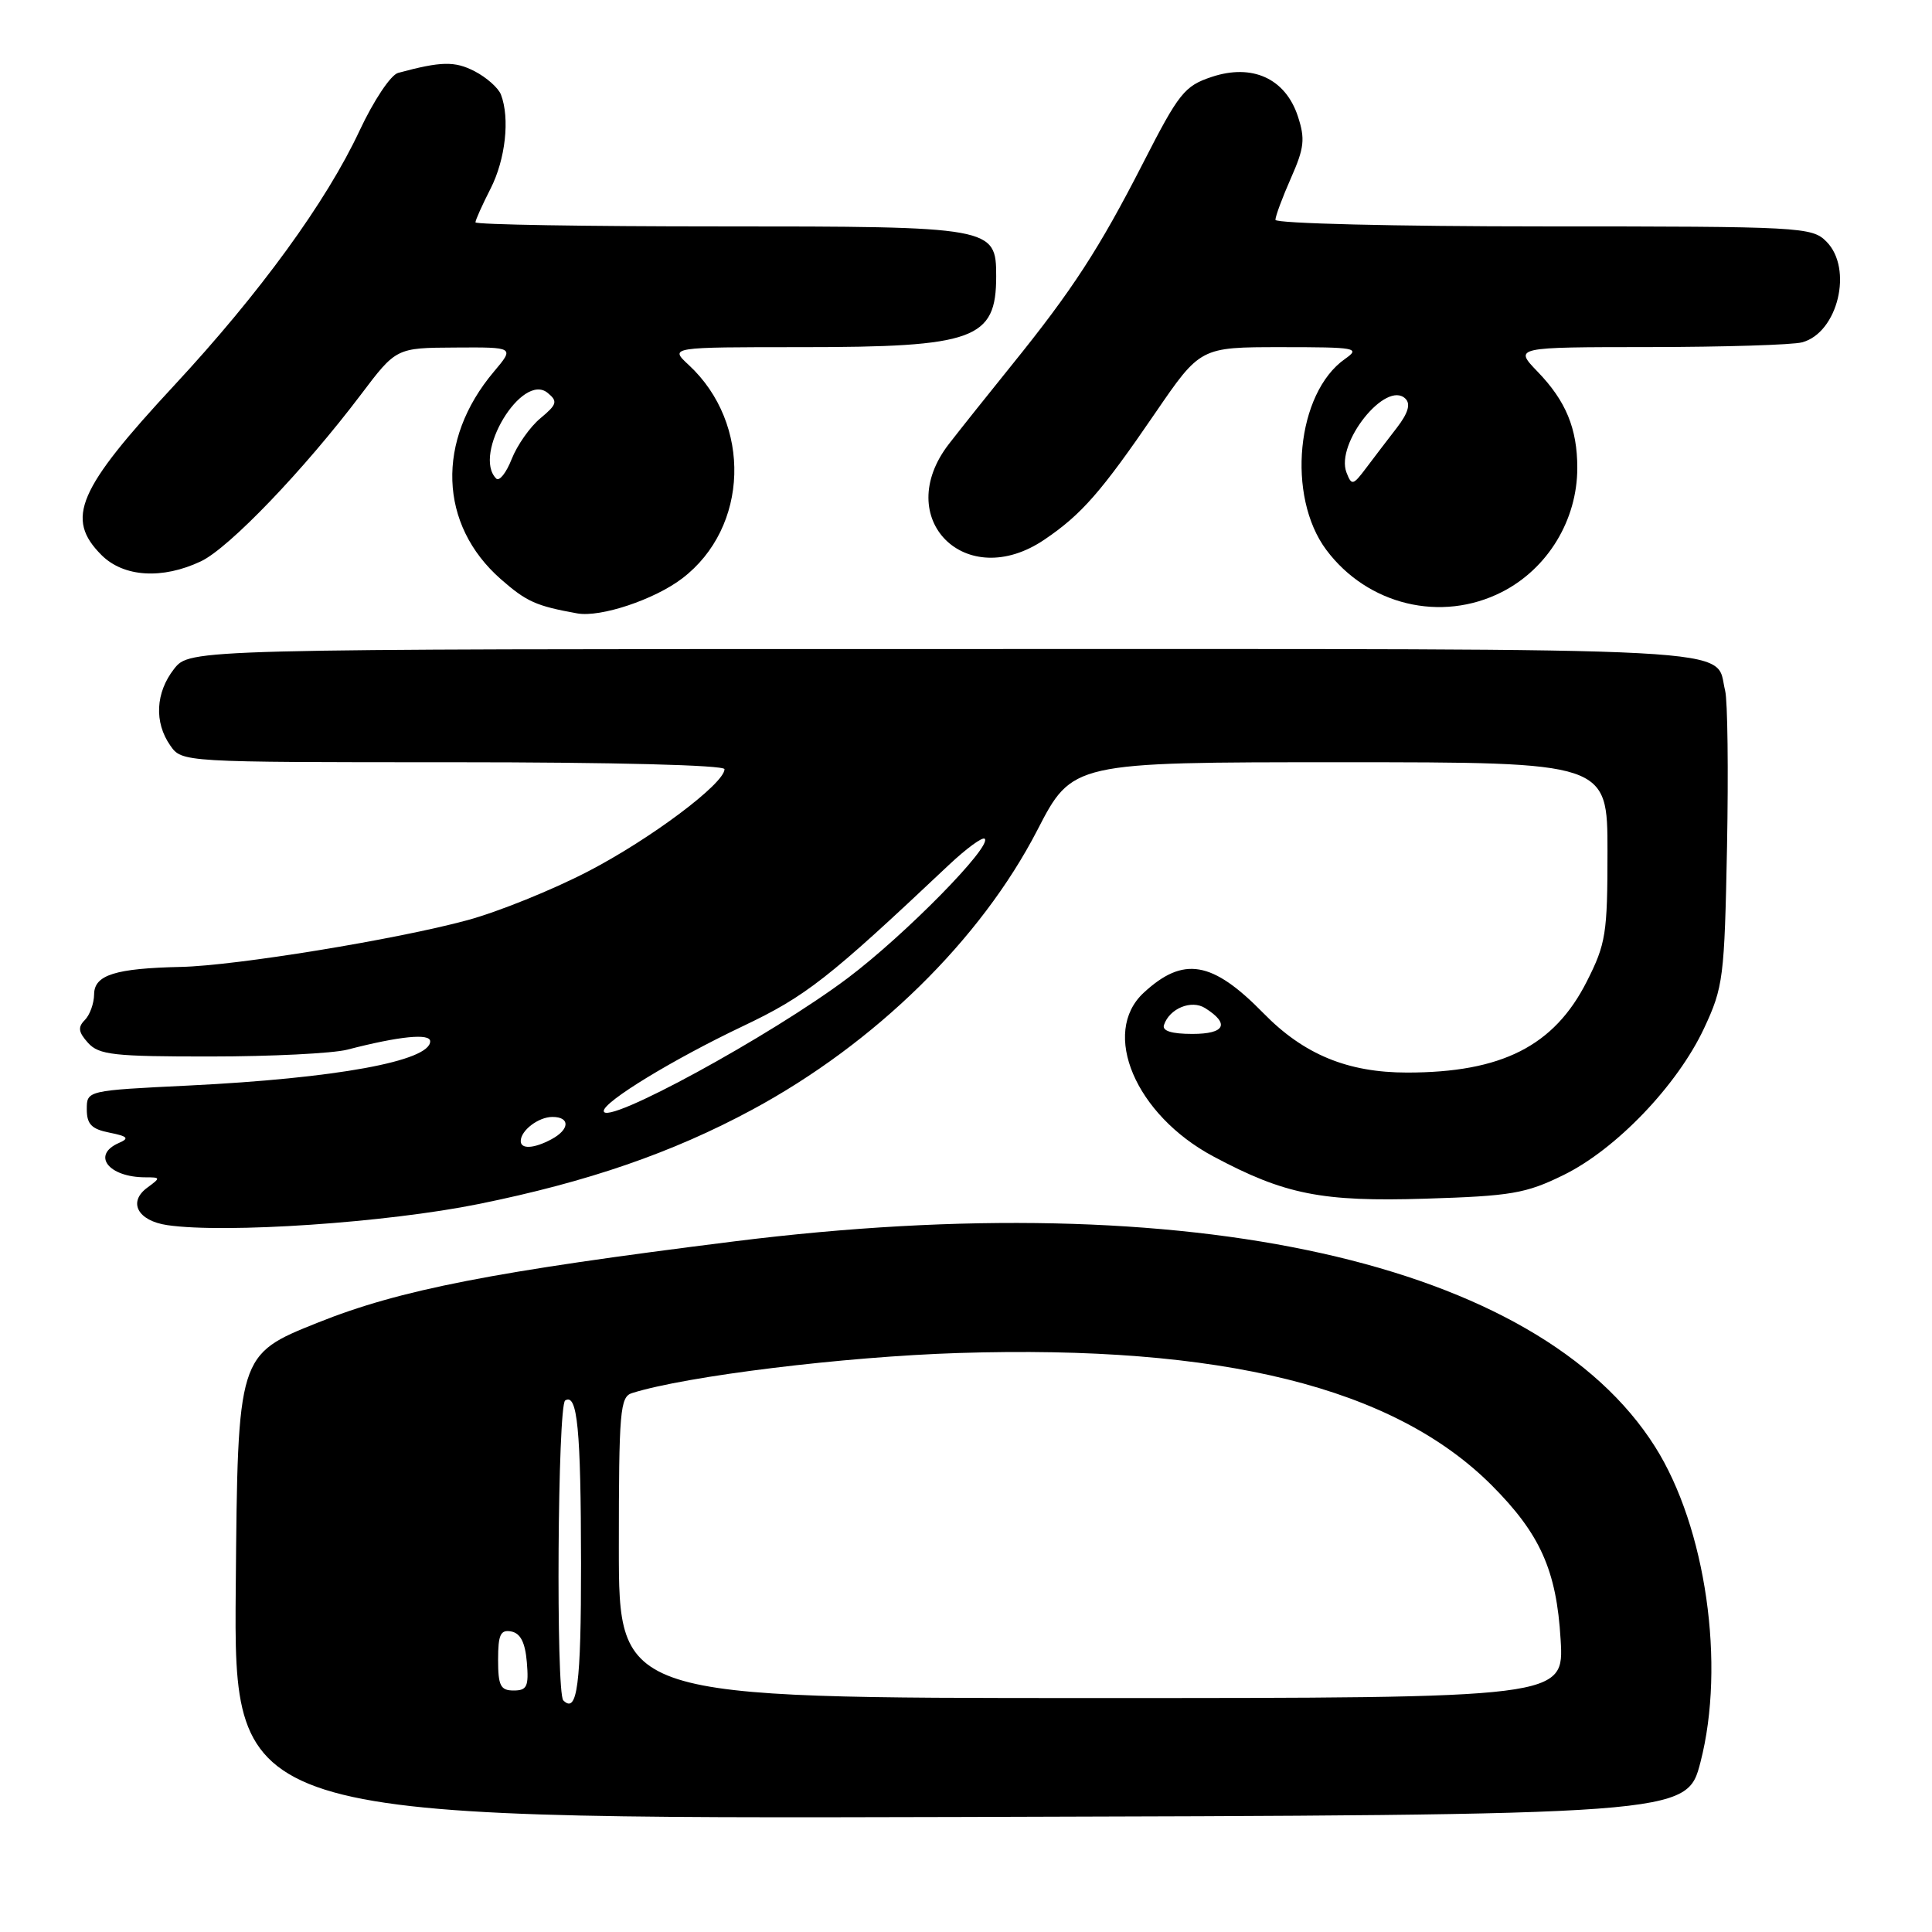 <?xml version="1.0" encoding="UTF-8" standalone="no"?>
<!DOCTYPE svg PUBLIC "-//W3C//DTD SVG 1.1//EN" "http://www.w3.org/Graphics/SVG/1.1/DTD/svg11.dtd" >
<svg xmlns="http://www.w3.org/2000/svg" xmlns:xlink="http://www.w3.org/1999/xlink" version="1.1" viewBox="0 0 256 256">
 <g >
 <path fill="currentColor"
d=" M 225.32 233.50 C 228.66 220.61 226.04 202.36 219.31 191.71 C 203.85 167.21 157.78 156.93 97.36 164.48 C 65.38 168.48 52.99 170.89 42.10 175.26 C 31.50 179.50 31.50 179.50 31.24 210.26 C 30.97 241.01 30.97 241.01 127.24 240.76 C 223.50 240.50 223.50 240.50 225.32 233.50 Z  M 63.42 159.54 C 77.89 156.61 89.09 152.75 99.67 147.04 C 115.95 138.26 129.93 124.55 137.44 110.02 C 142.09 101.00 142.09 101.00 177.55 101.00 C 213.00 101.00 213.00 101.00 213.00 112.82 C 213.00 123.73 212.79 125.06 210.25 130.07 C 205.92 138.61 198.98 142.12 186.45 142.12 C 178.57 142.12 172.75 139.72 167.41 134.25 C 160.63 127.32 156.81 126.67 151.54 131.55 C 145.83 136.84 150.46 147.72 160.77 153.23 C 170.24 158.29 175.13 159.26 188.90 158.83 C 200.22 158.48 202.18 158.15 207.15 155.71 C 214.13 152.30 222.26 143.81 225.80 136.25 C 228.35 130.79 228.50 129.59 228.84 112.20 C 229.03 102.14 228.92 92.83 228.59 91.52 C 227.12 85.63 234.02 86.00 125.00 86.00 C 25.15 86.00 25.15 86.00 23.07 88.63 C 20.61 91.77 20.41 95.71 22.56 98.78 C 24.11 101.00 24.11 101.00 60.06 101.00 C 81.33 101.00 96.00 101.38 96.00 101.92 C 96.00 103.83 86.19 111.18 77.93 115.46 C 73.22 117.91 66.02 120.82 61.93 121.93 C 52.55 124.48 31.22 127.96 24.00 128.12 C 15.28 128.31 12.50 129.18 12.47 131.74 C 12.46 132.96 11.90 134.50 11.23 135.17 C 10.29 136.11 10.39 136.77 11.67 138.19 C 13.11 139.78 15.08 140.00 27.90 139.99 C 35.93 139.99 44.08 139.58 46.00 139.09 C 52.95 137.29 57.00 136.89 57.00 137.98 C 57.00 140.60 44.51 142.88 25.00 143.84 C 11.50 144.50 11.50 144.50 11.50 146.99 C 11.50 148.96 12.13 149.61 14.50 150.08 C 16.94 150.57 17.17 150.83 15.75 151.45 C 12.09 153.05 14.38 156.00 19.27 156.00 C 21.29 156.00 21.30 156.06 19.53 157.36 C 16.91 159.27 18.24 161.77 22.19 162.34 C 29.90 163.46 51.22 162.01 63.42 159.54 Z  M 90.40 76.64 C 99.24 69.90 99.66 56.15 91.26 48.36 C 88.71 46.00 88.71 46.00 106.20 46.00 C 129.15 46.00 132.00 44.96 132.00 36.62 C 132.00 30.07 131.61 30.00 95.28 30.00 C 77.52 30.00 63.00 29.76 63.00 29.46 C 63.00 29.16 63.90 27.16 65.00 25.00 C 66.98 21.12 67.58 15.68 66.38 12.54 C 66.04 11.65 64.47 10.26 62.89 9.44 C 60.25 8.08 58.45 8.12 52.75 9.66 C 51.77 9.93 49.52 13.31 47.64 17.32 C 43.23 26.75 34.43 38.85 23.09 51.06 C 10.26 64.88 8.62 68.71 13.45 73.55 C 16.39 76.48 21.51 76.80 26.64 74.37 C 30.36 72.60 40.28 62.26 47.81 52.30 C 52.50 46.09 52.50 46.09 60.34 46.05 C 68.18 46.00 68.18 46.00 65.44 49.25 C 57.76 58.35 58.14 69.53 66.37 76.75 C 69.77 79.73 71.04 80.30 76.50 81.28 C 79.58 81.83 86.72 79.45 90.40 76.64 Z  M 199.00 78.45 C 205.08 75.36 209.00 68.91 209.00 62.00 C 209.00 56.79 207.50 53.14 203.74 49.25 C 200.61 46.00 200.61 46.00 218.55 45.99 C 228.42 45.98 237.53 45.70 238.79 45.36 C 243.53 44.09 245.58 35.58 242.00 32.00 C 240.08 30.08 238.67 30.00 204.50 30.00 C 184.95 30.00 169.00 29.61 169.00 29.13 C 169.00 28.65 169.93 26.15 171.06 23.59 C 172.83 19.59 172.96 18.41 171.97 15.40 C 170.32 10.40 165.93 8.40 160.56 10.19 C 156.95 11.39 156.21 12.32 151.46 21.61 C 145.64 32.98 142.11 38.42 134.06 48.38 C 131.00 52.17 127.26 56.86 125.75 58.81 C 118.08 68.70 127.96 78.59 138.41 71.49 C 143.31 68.17 145.92 65.19 153.06 54.75 C 159.05 46.00 159.05 46.00 169.75 46.00 C 179.73 46.00 180.30 46.10 178.22 47.56 C 171.78 52.07 170.44 65.76 175.74 72.86 C 181.21 80.18 190.97 82.53 199.00 78.45 Z  M 74.64 225.31 C 73.65 224.32 73.89 186.19 74.89 185.57 C 76.51 184.57 76.97 189.34 76.99 207.19 C 77.00 223.27 76.49 227.16 74.64 225.31 Z  M 82.00 205.07 C 82.00 186.96 82.16 185.08 83.75 184.59 C 90.97 182.32 111.86 179.76 127.00 179.28 C 161.90 178.18 184.66 183.82 197.64 196.79 C 204.08 203.24 206.25 208.08 206.79 217.25 C 207.26 225.00 207.26 225.00 144.63 225.00 C 82.00 225.00 82.00 225.00 82.00 205.07 Z  M 66.00 219.93 C 66.00 216.59 66.32 215.91 67.75 216.18 C 68.97 216.42 69.59 217.64 69.81 220.26 C 70.08 223.47 69.83 224.00 68.06 224.00 C 66.32 224.00 66.00 223.37 66.00 219.93 Z  M 69.00 151.20 C 69.00 149.79 71.35 148.00 73.20 148.00 C 75.57 148.00 75.50 149.66 73.07 150.96 C 70.76 152.20 69.00 152.30 69.00 151.20 Z  M 80.00 147.21 C 80.00 145.97 89.17 140.38 98.40 135.99 C 106.79 132.00 109.68 129.75 125.73 114.61 C 128.06 112.42 130.19 110.86 130.48 111.14 C 131.47 112.14 119.93 123.87 112.37 129.57 C 102.13 137.27 80.00 149.33 80.00 147.21 Z  M 154.23 135.82 C 154.96 133.62 157.87 132.43 159.69 133.58 C 162.99 135.66 162.33 137.00 158.00 137.00 C 155.25 137.00 153.97 136.60 154.23 135.82 Z  M 65.75 63.41 C 62.56 60.23 69.18 49.24 72.58 52.07 C 73.93 53.18 73.81 53.59 71.61 55.42 C 70.23 56.56 68.52 59.00 67.80 60.83 C 67.08 62.66 66.16 63.82 65.75 63.41 Z  M 178.42 62.62 C 176.91 58.75 183.68 50.28 186.24 52.84 C 186.94 53.54 186.57 54.76 185.09 56.68 C 183.89 58.23 182.07 60.62 181.03 62.00 C 179.28 64.33 179.10 64.37 178.42 62.62 Z "/>
</g>
</svg>